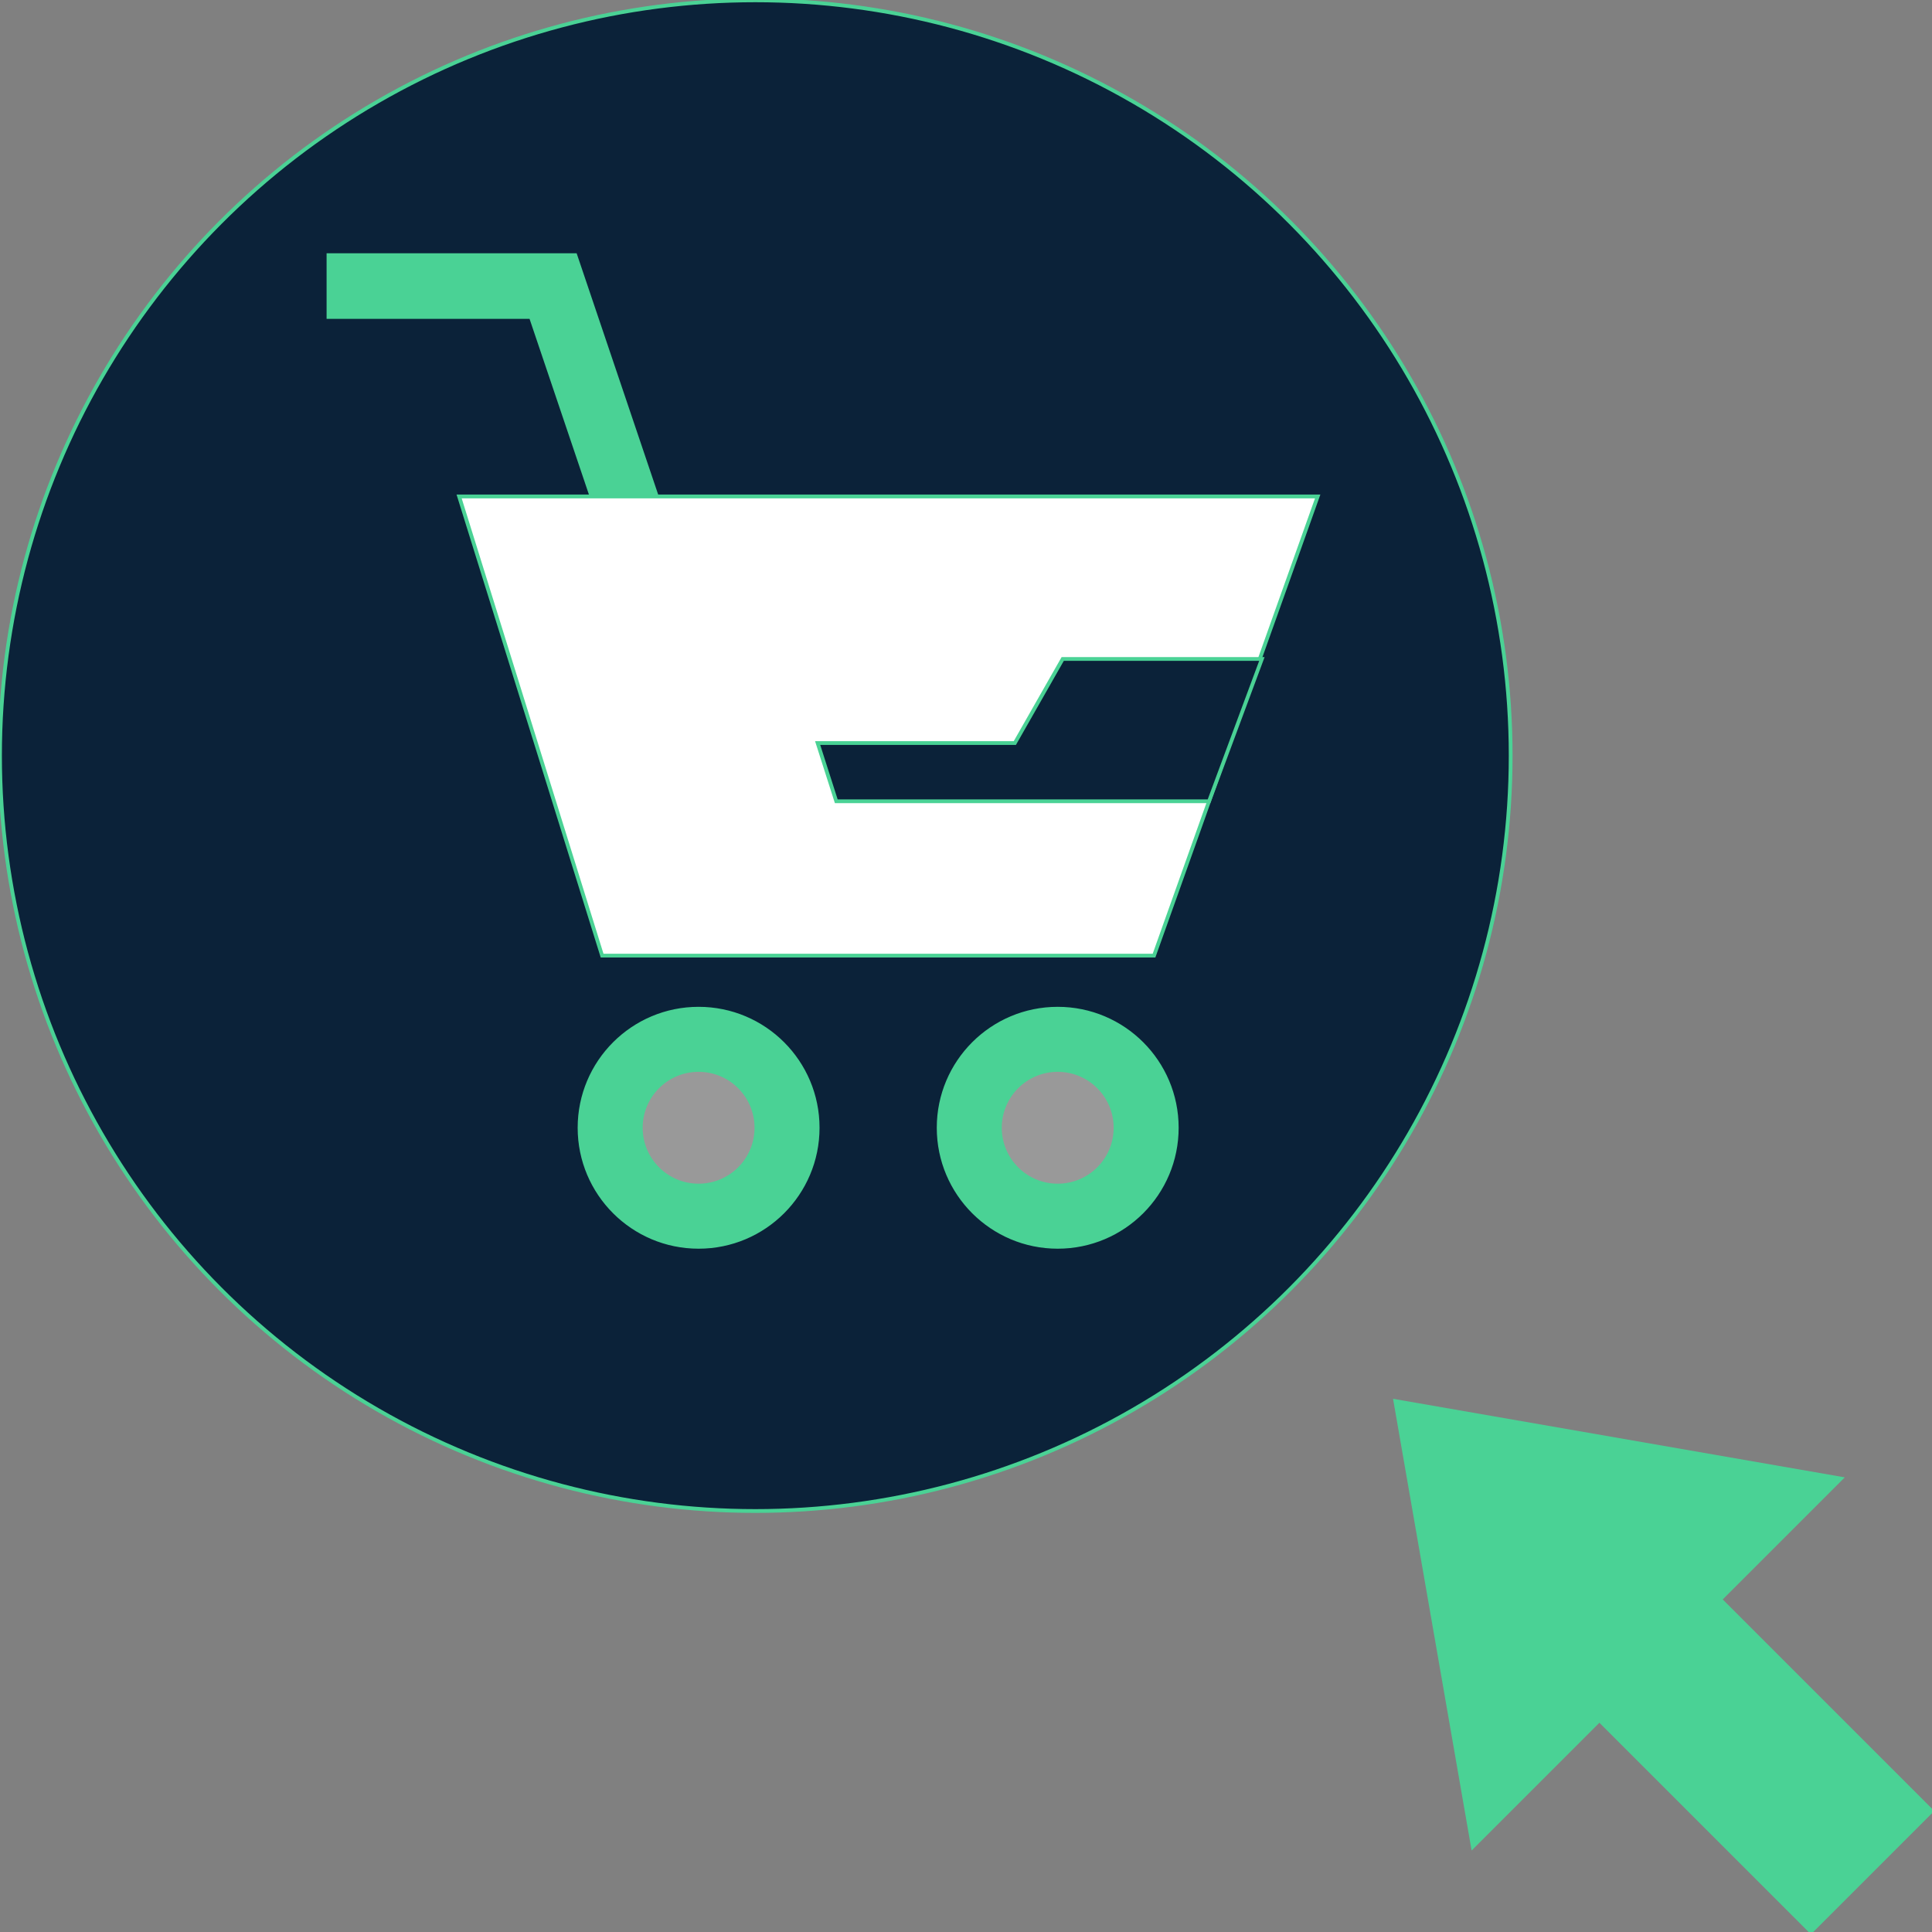 <!DOCTYPE svg PUBLIC "-//W3C//DTD SVG 1.1//EN" "http://www.w3.org/Graphics/SVG/1.1/DTD/svg11.dtd">
<!-- Uploaded to: SVG Repo, www.svgrepo.com, Transformed by: SVG Repo Mixer Tools -->
<svg version="1.1" id="Layer_1" xmlns="http://www.w3.org/2000/svg" xmlns:xlink="http://www.w3.org/1999/xlink" viewBox="0 0 512.047 512.047" xml:space="preserve" width="800px" height="800px" fill="#4ad295" stroke="#4ad295">
<rect x="0" y="0" width="512.047" height="512.047" fill="#808080" stroke="none"/>
<g id="SVGRepo_bgCarrier" stroke-width="0"/>
<g id="SVGRepo_tracerCarrier" stroke-linecap="round" stroke-linejoin="round"/>
<g id="SVGRepo_iconCarrier"> <rect x="436.042" y="405.687" transform="matrix(0.707 -0.707 0.707 0.707 -189.919 458.634)" width="45.236" height="105.765"/> <polygon points="390.358,489.416 487.894,391.88 369.82,371.342 "/> <circle style="fill:#0b2239;" cx="200.19" cy="200.28" r="200.19"/> <circle cx="280.33" cy="298.896" r="31.552"/> <circle style="fill:#999999;" cx="280.33" cy="298.896" r="15.324"/> <polygon points="161.432,145.342 140.709,84.013 87.058,84.013 87.058,67.633 152.474,67.633 176.956,140.087 "/> <circle cx="185.154" cy="298.896" r="31.552"/> <polygon style="fill:#FFFFFF;" points="121.682,131.577 349.233,131.577 305.86,253.267 159.576,253.267 "/> <polygon style="fill:#0b2239;" points="334.444,174.647 281.658,174.647 268.965,196.937 216.706,196.937 221.641,212.365 320.432,212.365 "/> <circle style="fill:#999999;" cx="185.154" cy="298.896" r="15.324"/> </g>
</svg>